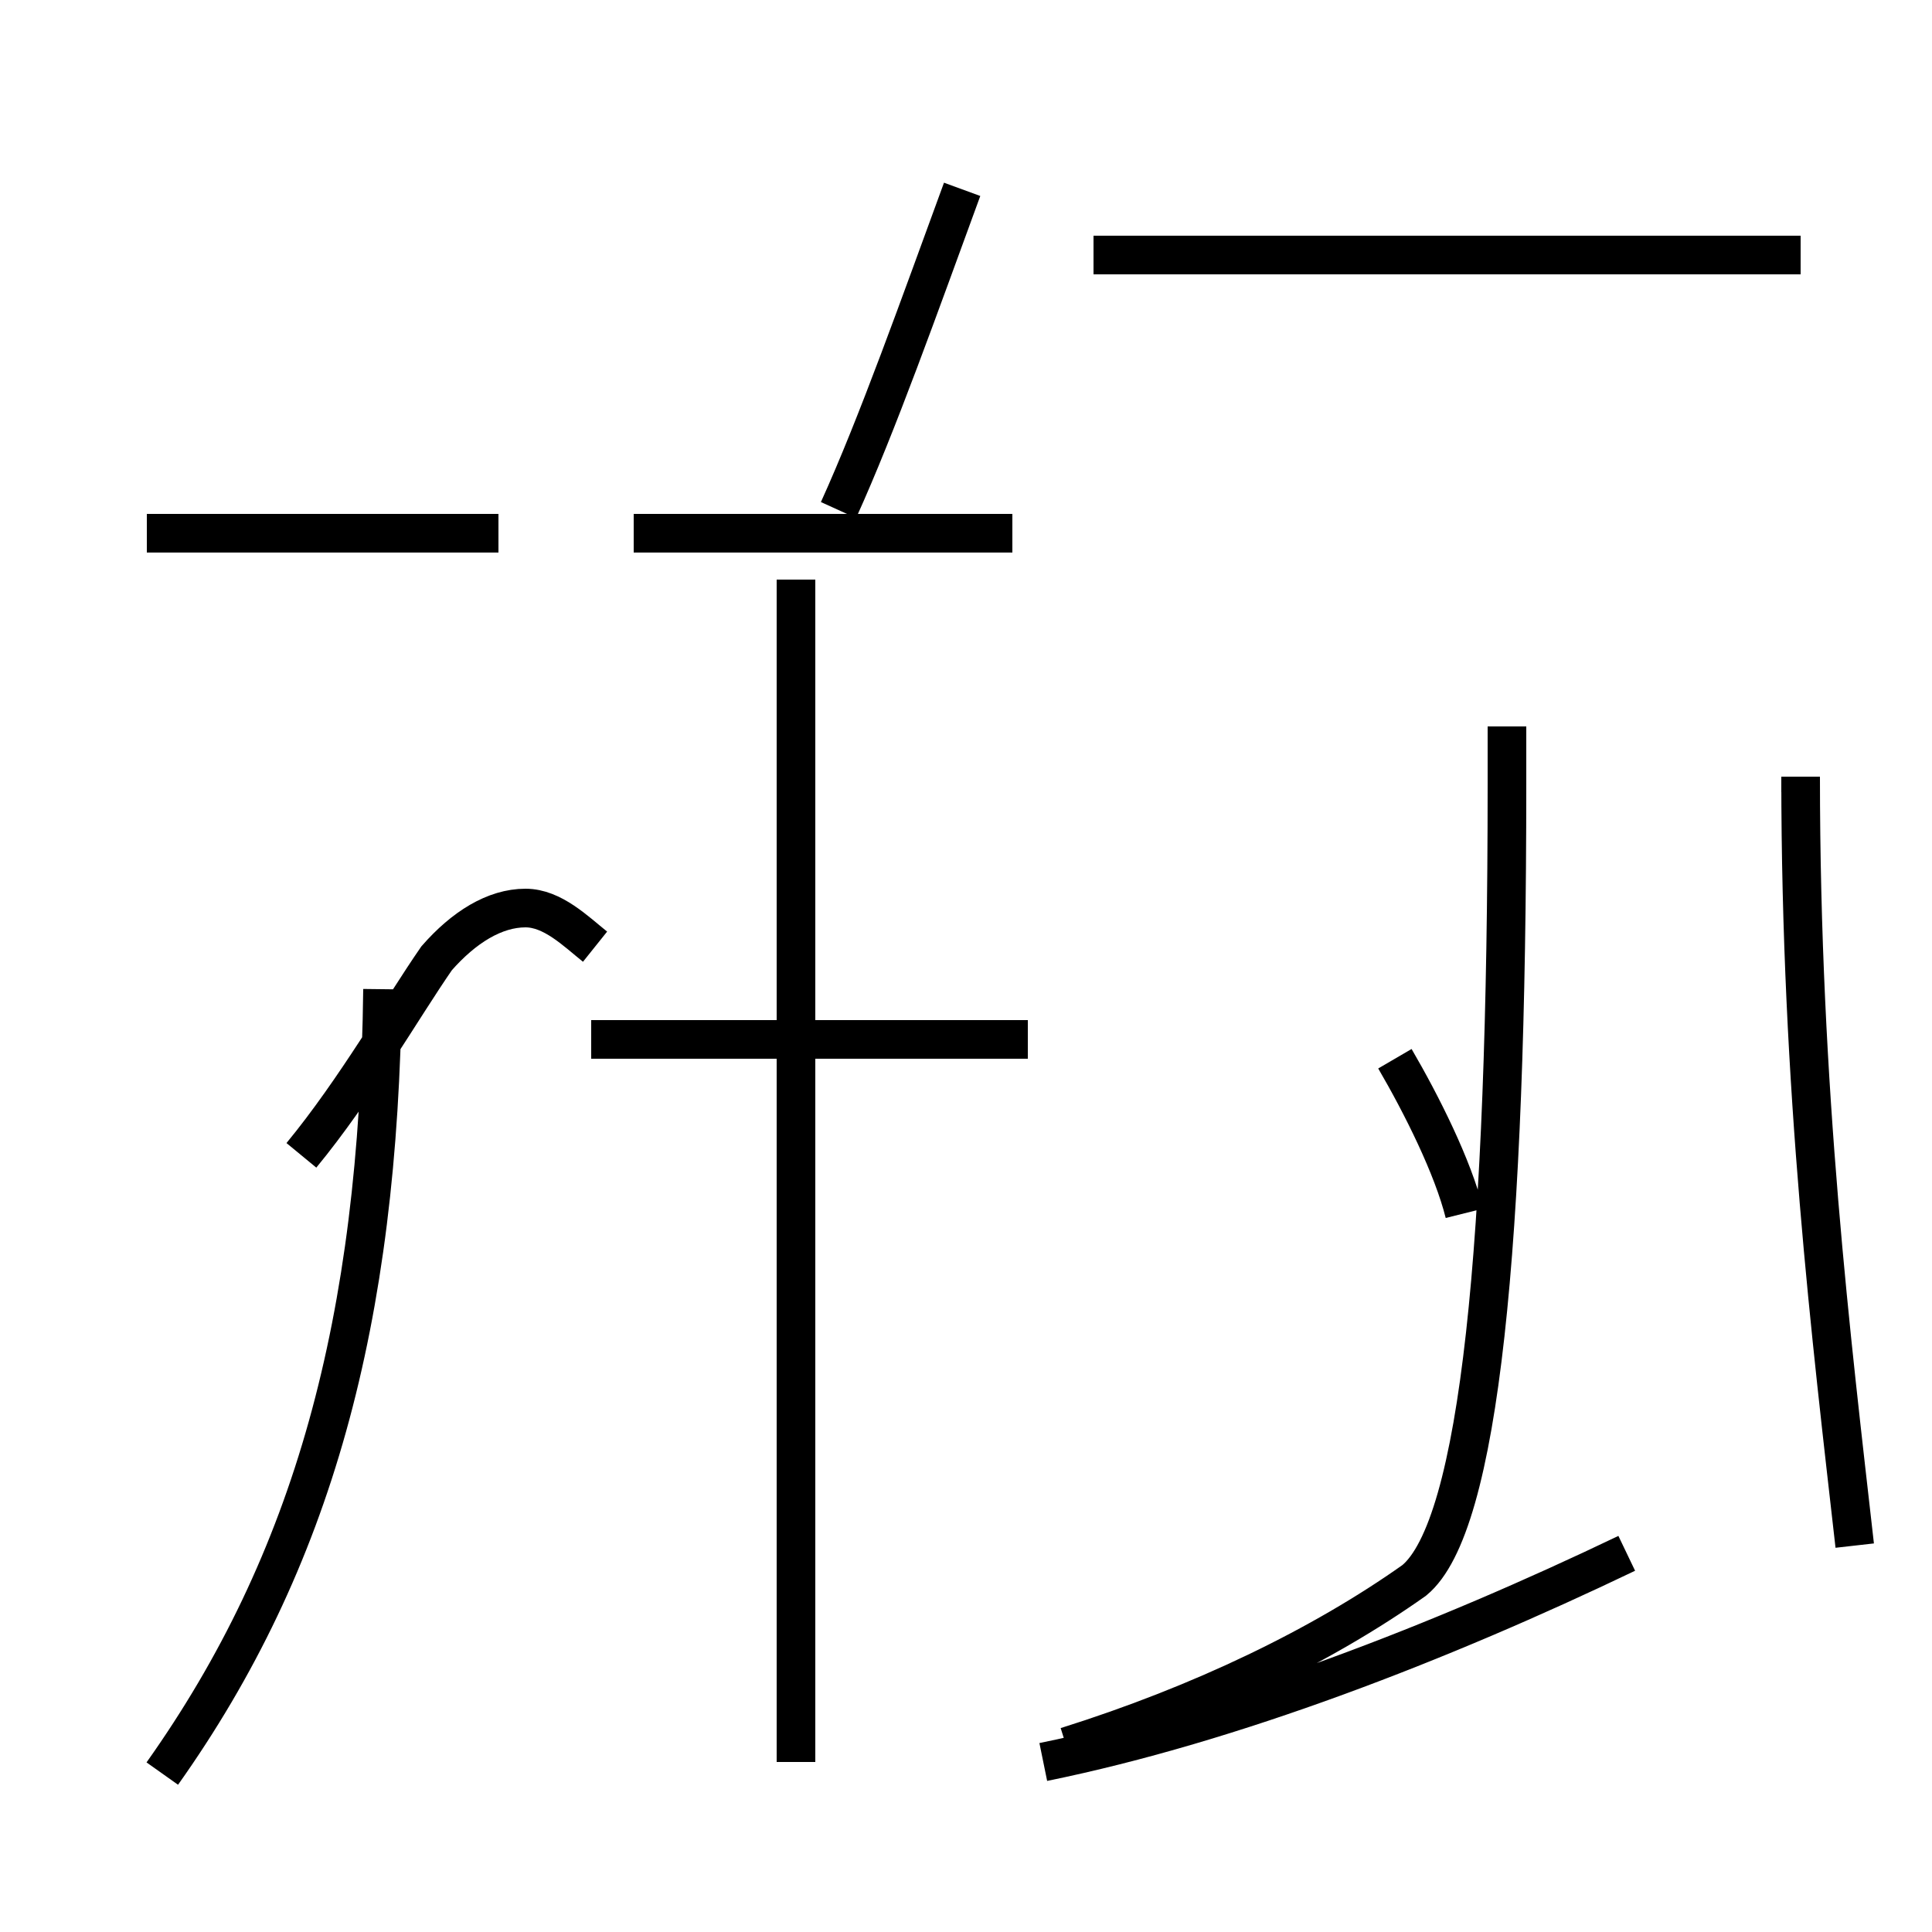 <?xml version='1.0' encoding='utf8'?>
<svg viewBox="0.0 -44.0 50.0 50.0" version="1.1" xmlns="http://www.w3.org/2000/svg">
<rect x="0.0" y="-44.0" width="50.0" height="50.0" fill="#808080" stroke="none"/>
<rect x="-1000" y="-1000" width="2000" height="2000" stroke="white" fill="white"/>
<g style="fill:none; stroke:#000000;  stroke-width:1">
<path d="M 4.2 -1.9 C 8.1 3.6 9.8 9.8 9.9 18.4 M 12.9 30.2 L 3.8 30.2 M 15.4 19.5 C 14.9 19.9 14.3 20.5 13.6 20.5 C 12.8 20.5 12.0 20.0 11.3 19.2 C 10.4 17.9 9.2 15.8 7.8 14.1 M 26.6 17.1 L 15.3 17.1 M 20.6 -1.6 L 20.6 29.0 M 26.2 30.2 L 16.4 30.2 M 24.9 39.1 C 23.8 36.1 22.7 33.0 21.7 30.8 M 37.9 12.6 C 37.6 13.8 36.8 15.4 36.1 16.6 M 27.0 -1.6 C 31.9 -0.6 37.3 1.5 42.1 3.8 M 46.6 37.4 L 28.3 37.4 M 39.0 25.2 L 39.0 23.7 C 39.0 11.8 38.3 4.5 36.6 3.1 C 34.2 1.4 31.1 -0.1 27.6 -1.2 M 48.0 4.0 C 47.4 9.3 46.6 15.8 46.6 23.9 L 46.6 23.5 " transform="scale(1, -1)" />
</g>
</svg>